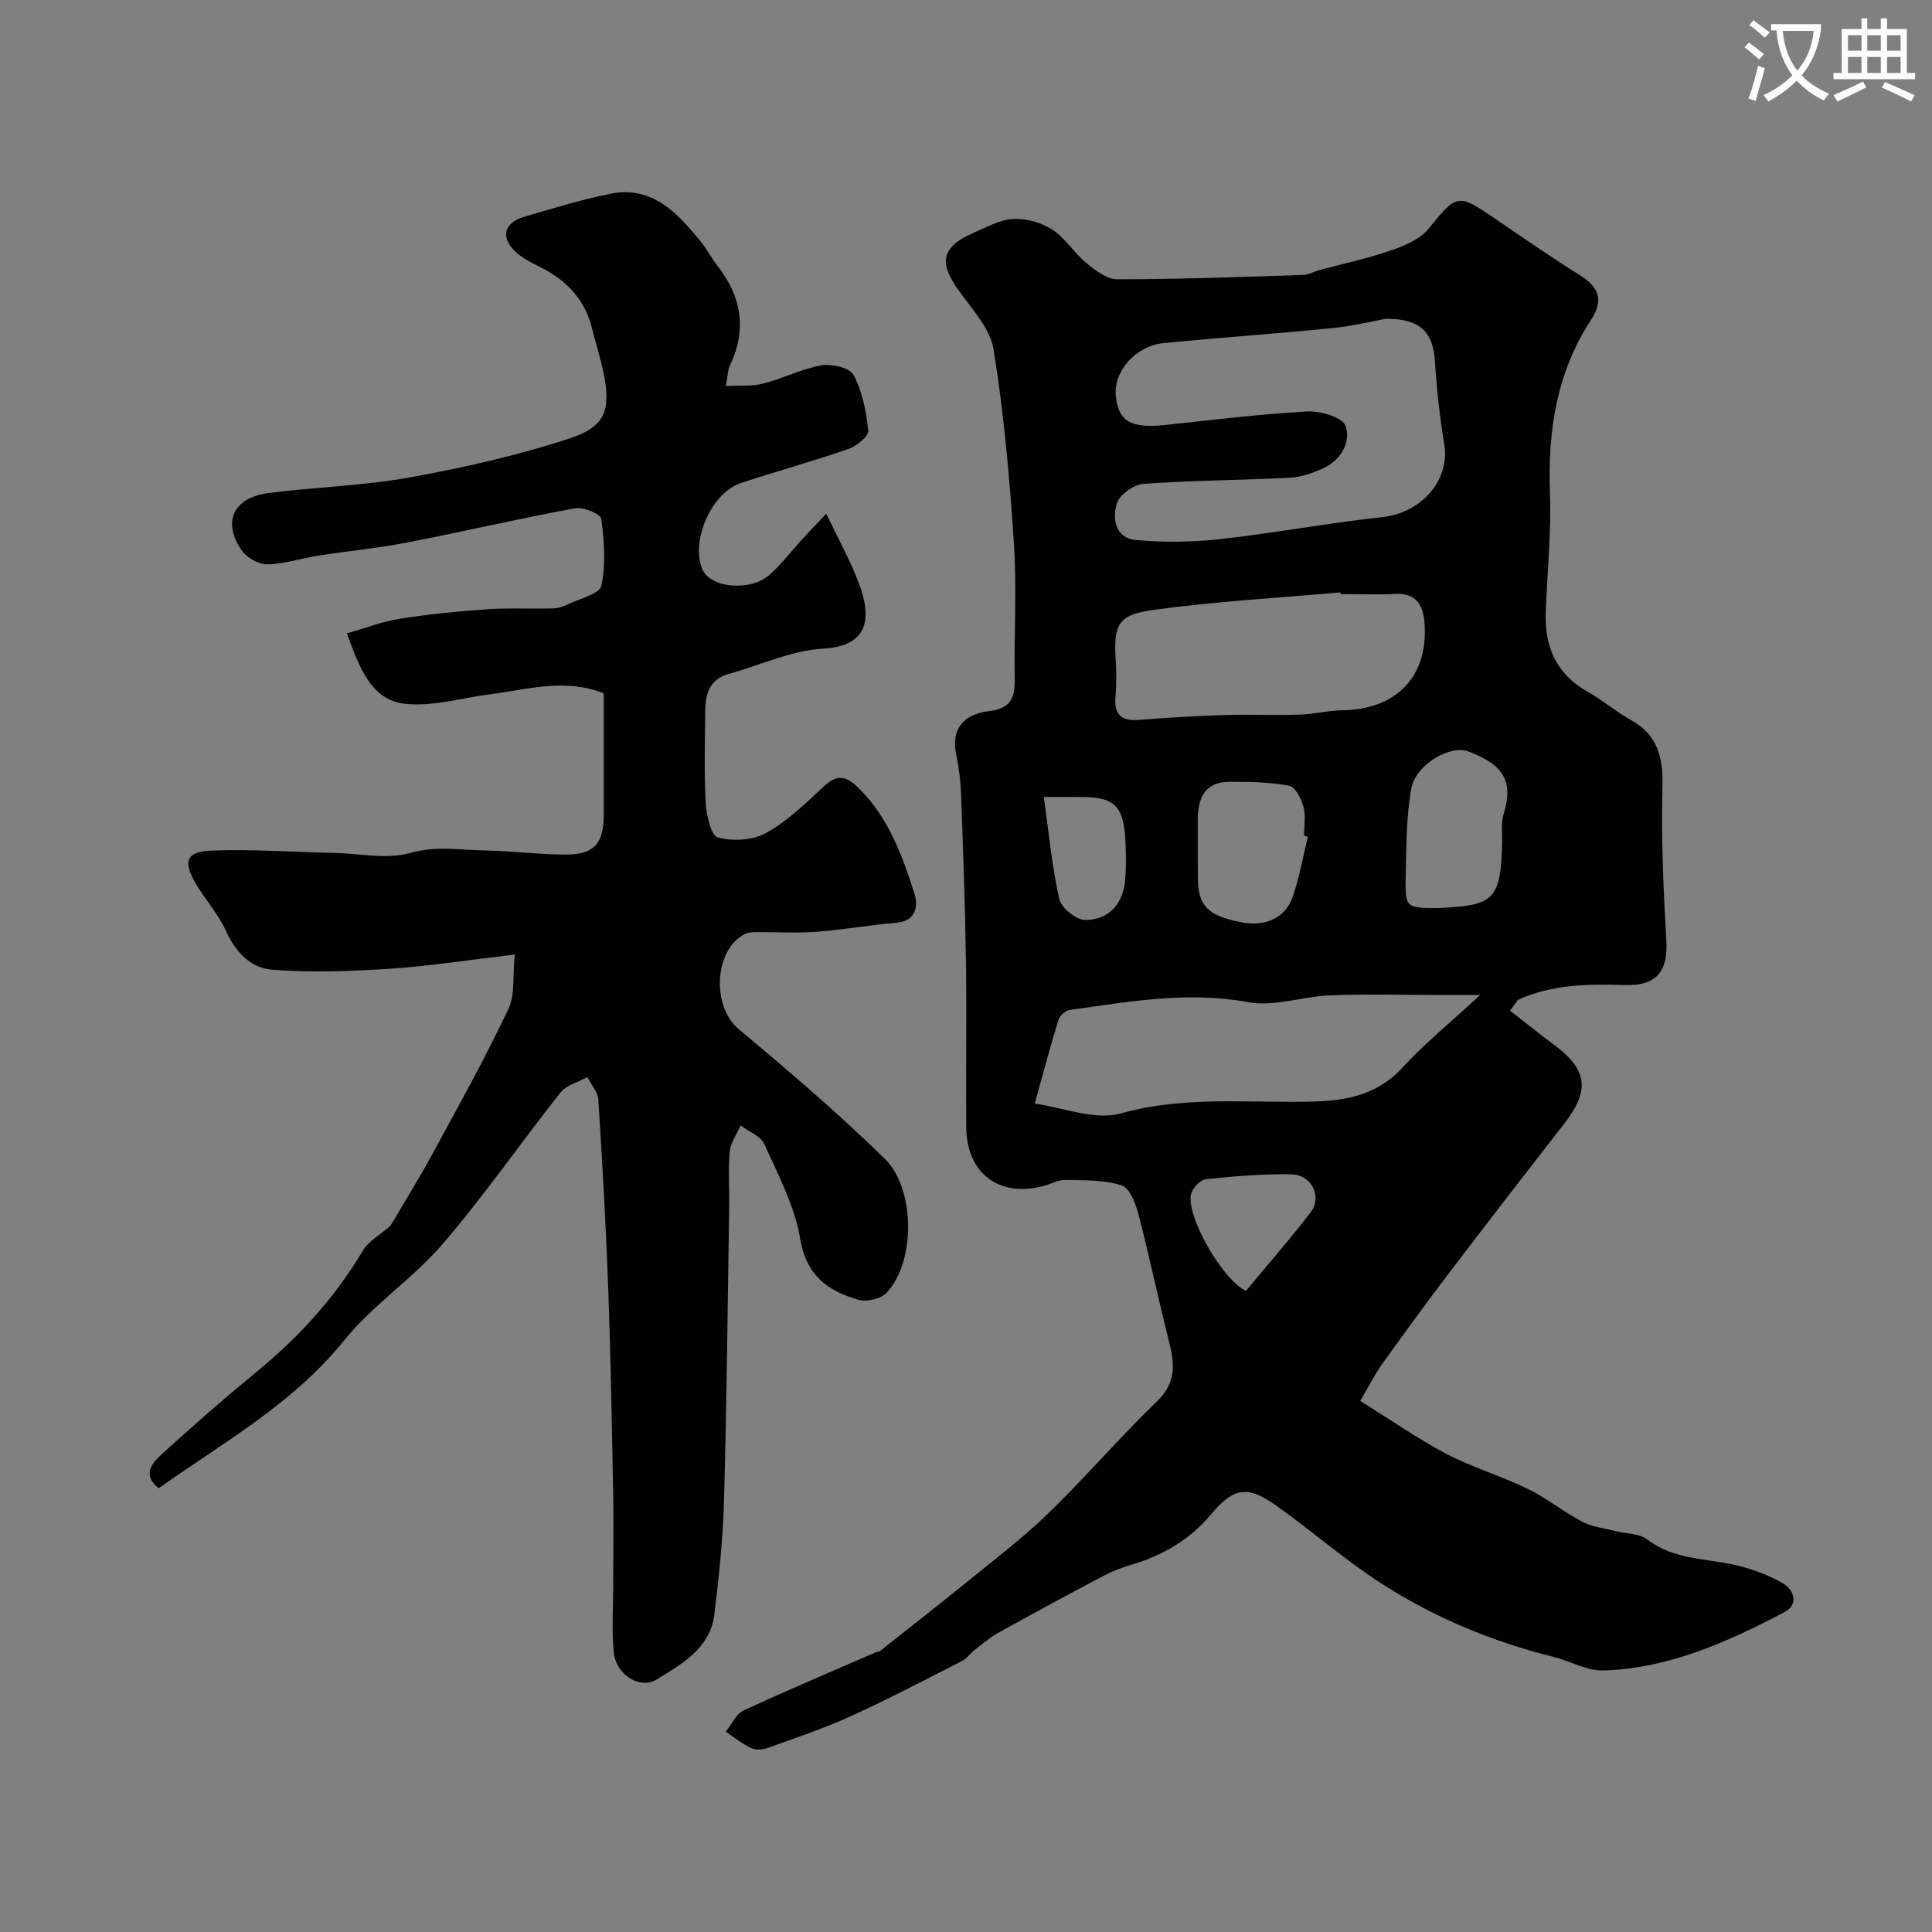<svg enable-background="new 0 0 400 400" viewBox="0 0 400 400" xmlns="http://www.w3.org/2000/svg"><rect x="0" y="0" width="400" height="400" fill="#808080" stroke="none"/><path d="m362.1 8.8c1.1.8 2.1 1.6 3.1 2.4l-1 1.1c-1.3-1.1-2.3-2-3-2.5zm1.9 4.8c.5.2.9.4 1.4.5-.6 2.3-1.3 4.5-1.9 6.8l-1.5-.5c.8-2.1 1.4-4.3 2-6.8zm-1-9.4c1.3.9 2.4 1.8 3.4 2.5l-1 1.1c-1.4-1.2-2.4-2.1-3.2-2.6zm3.7 2.2v-1.4h10.3v1.2c-.5 3.6-1.8 6.8-4 9.4 1.5 1.6 3.4 2.8 5.7 3.8-.3.4-.7.8-1.1 1.4-2.3-1.1-4.1-2.5-5.6-4.1-1.6 1.6-3.6 3.1-5.9 4.3-.3-.5-.7-.9-1-1.3 2.4-1.1 4.4-2.5 6-4.1-1.9-2.5-3-5.6-3.3-9.3h-1.1zm8.8 0h-6.4c.3 3.3 1.3 6 3 8.2 2-2.2 3.1-5.1 3.4-8.2z" fill="#fbfcfa"/><path d="m385.3 3.8h1.3v2.2h2.8v-2.2h1.3v2.2h4.1v9.1h1.7v1.3h-16.9v-1.3h1.7v-9.1h4.1v-2.2zm.4 13.1.7 1.2c-1.8.9-3.8 1.9-6 2.9-.2-.4-.5-.8-.8-1.3 2.3-1 4.3-1.9 6.1-2.8zm-3.1-6.4h2.8v-3.2h-2.8zm0 4.6h2.8v-3.3h-2.8zm4-4.6h2.8v-3.2h-2.8zm0 4.6h2.8v-3.3h-2.8zm3.7 1.9c2.1.9 4.1 1.8 6.1 2.7l-.7 1.3c-2.2-1.1-4.2-2-6.1-2.9zm3.2-9.7h-2.8v3.2h2.8zm-2.8 7.8h2.8v-3.3h-2.8z" fill="#fbfcfa"/><g fill="#010102"><path d="m312.63 209.25c3.06 2.37 6.07 4.8 9.18 7.11 6.93 5.17 7.4 9.42 1.97 16.39-7.95 10.19-15.86 20.42-23.69 30.71-4.75 6.24-9.37 12.58-13.93 18.95-1.56 2.19-2.77 4.63-4.54 7.63 6.16 3.83 11.77 7.77 17.79 10.94 5.41 2.84 11.38 4.59 16.89 7.27 3.93 1.91 7.4 4.77 11.28 6.8 2.08 1.09 4.6 1.36 6.93 1.96 2.19.56 4.88.45 6.52 1.71 5.58 4.28 12.29 3.88 18.56 5.38 3.28.78 6.57 2 9.48 3.67 2.49 1.44 3.33 4.47.36 6.02-11.75 6.15-23.86 11.63-37.4 12.06-3.45.11-6.94-1.95-10.46-2.83-12.64-3.14-24.56-8.11-35.47-15.11-7.68-4.93-14.58-11.04-22.05-16.32-6.07-4.29-8.86-3.37-13.48 2.12-4.26 5.06-9.9 8.38-16.33 10.25-1.98.58-3.94 1.34-5.76 2.3-7.3 3.85-14.56 7.77-21.77 11.77-1.76.98-3.32 2.34-4.92 3.58-.91.7-1.6 1.77-2.59 2.27-7.65 3.89-15.25 7.89-23.05 11.44-5.58 2.54-11.44 4.5-17.22 6.58-1.04.37-2.49.45-3.44 0-1.86-.88-3.5-2.22-5.24-3.37 1.22-1.5 2.13-3.65 3.71-4.39 9.11-4.24 18.38-8.14 27.6-12.15.14-.06.38.04.49-.05 6.03-4.77 12.1-9.5 18.07-14.35 5.72-4.66 11.63-9.14 16.91-14.26 7.73-7.49 14.75-15.71 22.5-23.18 3.95-3.81 3.71-7.64 2.54-12.24-2.23-8.8-4.07-17.7-6.36-26.49-.58-2.23-1.83-5.47-3.49-6-3.64-1.16-7.74-1.05-11.65-1.12-1.55-.03-3.1.89-4.67 1.29-9.09 2.36-15.77-2.71-15.85-12.19-.1-11.5.11-23-.06-34.5-.17-11.44-.59-22.87-1-34.3-.1-2.78-.43-5.58-1-8.3-1.23-5.76 1.95-8.51 6.83-9.08 4.53-.53 5.32-2.82 5.26-6.66-.14-9.35.45-18.74-.16-28.06-.88-13.42-2.07-26.88-4.21-40.14-.71-4.42-4.56-8.44-7.34-12.4-3.35-4.77-4.34-8.49 3.12-11.72 2.68-1.16 5.43-2.74 8.22-2.9 2.69-.15 5.85.71 8.12 2.17 2.72 1.76 4.54 4.85 7.09 6.95 1.85 1.52 4.26 3.36 6.42 3.36 12.77 0 25.54-.48 38.3-.89 1.25-.04 2.47-.73 3.72-1.06 4.84-1.31 9.76-2.35 14.49-3.98 2.83-.98 6.09-2.28 7.87-4.48 5.81-7.17 6.08-7.42 13.42-2.41 5.92 4.04 11.82 8.13 17.89 11.93 3.98 2.49 5.09 5.15 2.36 9.32-7.11 10.88-8.96 22.97-8.49 35.78.3 8.24-.58 16.53-.87 24.8-.25 7.11 2.2 12.75 8.67 16.39 3.12 1.76 5.89 4.14 9.01 5.88 5.56 3.11 6.63 7.75 6.48 13.81-.27 10.57.19 21.19.81 31.76.38 6.36-1.96 9.49-8.62 9.28-7.6-.25-15.08-.16-22.12 3.07-.56.74-1.09 1.48-1.63 2.23zm-25.68-143.25c-2.83.5-6.98 1.52-11.19 1.94-11.61 1.15-23.25 1.96-34.86 3.1-5.81.57-10.4 5.89-9.88 10.97.53 5.22 3.16 6.72 10.08 5.99 9.84-1.05 19.68-2.26 29.56-2.81 2.7-.15 7.28 1.2 7.91 2.96 1.2 3.38-.92 7.07-4.58 8.78-2.16 1.01-4.59 1.86-6.93 1.98-10.09.52-20.2.54-30.27 1.26-2 .14-4.92 2.17-5.52 3.97-1.05 3.14-.38 7.25 3.84 7.65 5.77.55 11.7.47 17.47-.17 11.2-1.24 22.31-3.33 33.52-4.54 8.22-.88 14.18-7.65 12.91-15.21-.95-5.64-1.56-11.37-1.92-17.08-.4-5.99-2.95-8.81-10.14-8.79zm19.5 140c-3.95 0-6.21 0-8.48 0-7.51 0-15.04-.22-22.54.07-5.69.22-11.6 2.41-16.98 1.42-12.59-2.32-24.73-.1-36.99 1.62-.88.12-2.06 1.2-2.33 2.07-1.66 5.39-3.1 10.85-4.9 17.31 5.82.79 12.41 3.54 17.81 2.03 11.82-3.31 23.6-2.39 35.4-2.4 8.54-.01 16.54-.14 22.97-7.12 4.71-5.1 10.14-9.53 16.04-15zm-28.91-83c-.01-.12-.02-.23-.03-.35-12.75 1.13-25.56 1.84-38.23 3.56-7.18.98-8.8 2.38-8.31 10.02.17 2.65.21 5.34-.02 7.98-.33 3.74 1.17 5.13 4.87 4.83 5.91-.47 11.84-.82 17.77-1 5.18-.16 10.37.08 15.55-.08 2.93-.09 5.85-.87 8.78-.91 11.34-.14 18-7.18 16.98-18.46-.3-3.27-1.79-5.84-5.9-5.63-3.8.2-7.63.04-11.46.04zm20.13 65c11.36-.52 13.08-1.35 13.33-13.5.04-1.99-.27-4.11.3-5.94 2.32-7.39-.68-10.43-7.24-12.96-3.84-1.48-10.99 2.73-11.87 7.68-1.04 5.81-1 11.83-1.15 17.77-.17 6.95-.03 6.95 6.63 6.95zm-26.89-14.77c-.26-.07-.53-.14-.79-.2 0-1.99.39-4.09-.12-5.94-.46-1.68-1.69-4.18-2.94-4.41-4.04-.76-8.24-.82-12.38-.82-5.15.01-6.57 3.42-6.56 7.89.01 4-.02 8 .01 12.01.04 5.8 2.04 7.82 9.02 9.19 5.07.99 9.22-.95 10.73-5.55 1.3-3.97 2.04-8.11 3.03-12.17zm-12.83 94.04c4.42-5.33 9.13-10.68 13.43-16.32 2.43-3.19.16-7.74-4.02-7.82-5.9-.11-11.83.39-17.7 1.02-1.17.13-2.82 1.89-3.08 3.14-.95 4.51 6.29 17.43 11.37 19.98zm-41.84-102.27c1.08 7.67 1.7 14.52 3.21 21.16.42 1.83 3.5 4.31 5.36 4.31 5-.01 7.91-3.41 8.29-8.46.21-2.83.18-5.71 0-8.54-.44-6.68-2.42-8.46-9.04-8.46-2.13-.01-4.26-.01-7.82-.01z"/><path d="m106.57 197.63c-9.62 1.13-17.73 2.41-25.9 2.94-8.14.53-16.36.83-24.46.18-4.18-.33-7.42-3.55-9.36-7.88-1.58-3.53-4.31-6.53-6.3-9.9-2.72-4.6-2.03-6.66 3.19-6.86 8.46-.33 16.96.29 25.45.48 5.3.12 10.94 1.38 15.83-.01 5.36-1.52 10.32-.59 15.43-.5 5.6.09 11.2.85 16.8.85 5.78-.01 7.75-2.36 7.75-8.2 0-8.32 0-16.64 0-25.18-7.9-3.18-15.59-.84-23.28.15-5.99.77-12.11 2.66-17.93 2-6.92-.79-9.33-7.33-11.97-14.57 3.81-1.08 7.37-2.46 11.06-3.04 5.97-.94 12-1.53 18.03-1.95 4.5-.31 9.03-.05 13.55-.17 1.1-.03 2.25-.42 3.25-.9 2.41-1.16 6.45-2.12 6.8-3.79.93-4.45.6-9.28-.02-13.85-.14-1.01-3.72-2.52-5.42-2.2-11.65 2.15-23.2 4.85-34.83 7.1-6.09 1.18-12.28 1.76-18.41 2.72-3.48.54-6.92 1.72-10.39 1.79-1.78.04-4.21-1.27-5.28-2.75-4.23-5.81-1.94-11.04 5.3-11.99 9.76-1.27 19.68-1.51 29.34-3.25 11.14-2.01 22.29-4.53 33.03-8.04 7.63-2.49 8.69-5.97 7.1-13.76-.62-3.02-1.6-5.97-2.33-8.98-1.51-6.2-5.48-10.21-11.06-12.93-1.74-.85-3.56-1.8-4.93-3.13-3.01-2.93-2.21-5.91 1.89-7.12 5.92-1.73 11.83-3.57 17.87-4.77 8.62-1.73 13.78 3.88 18.59 9.74 1.34 1.63 2.32 3.55 3.62 5.22 4.96 6.36 6.08 13.14 2.56 20.56-.46.96-.45 2.14-.86 4.28 2.77-.15 5.35.1 7.72-.5 4.08-1.04 7.96-3.06 12.07-3.78 2.13-.37 5.89.51 6.66 1.99 1.81 3.48 2.65 7.62 3.02 11.58.11 1.15-2.45 3.17-4.15 3.76-7.36 2.55-14.88 4.62-22.28 7.06-6.06 2.01-10.41 12.11-7.89 17.87 1.69 3.86 9.92 4.64 13.95 1.06 2.45-2.17 4.45-4.85 6.68-7.28 1.53-1.67 3.11-3.3 5.01-5.32 2.43 5.1 4.86 9.47 6.64 14.09 3.21 8.3 1.48 13.35-7.24 13.84-6.63.37-13.1 3.44-19.65 5.26-3.88 1.08-4.76 4.06-4.8 7.5-.07 6.36-.26 12.74.09 19.08.14 2.57 1.07 6.84 2.51 7.24 3.05.85 7.19.63 9.93-.89 4.38-2.41 8.16-6.05 11.85-9.52 2.61-2.46 4.46-2.6 7.11-.05 6.38 6.15 9.28 14.14 11.85 22.2.7 2.2.45 5.57-3.69 5.92-5.54.47-11.03 1.47-16.57 1.88-4.16.31-8.36.04-12.55.08-.81.01-1.71.05-2.4.41-6.38 3.38-6.76 15.04-1.25 19.64 10.37 8.66 20.67 17.47 30.32 26.91 6.16 6.03 6.51 21.08.34 27.7-1.18 1.27-4.13 1.96-5.84 1.46-6.29-1.82-10.78-5-12.05-12.63-1.13-6.76-4.53-13.2-7.4-19.56-.76-1.7-3.23-2.63-4.92-3.91-.79 1.8-2.09 3.54-2.26 5.4-.36 3.8-.06 7.66-.12 11.49-.32 20.27-.51 40.54-1.07 60.79-.22 7.87-1.04 15.74-2 23.56-.86 7.02-6.77 10.28-11.95 13.47-3.53 2.18-8.44-1.1-8.87-5.57-.45-4.65-.12-9.37-.12-14.06 0-6.33.11-12.67-.01-19-.27-14.1-.51-28.2-1.02-42.3-.48-13.04-1.22-26.08-2.05-39.1-.1-1.6-1.49-3.13-2.29-4.68-1.88 1.04-4.32 1.65-5.56 3.2-8.2 10.35-15.73 21.27-24.32 31.27-6.21 7.23-14.54 12.69-20.5 20.08-10.58 13.11-24.91 21.04-38.36 30.56-3.54-2.81-1.28-5.28.59-6.99 6.43-5.89 13.01-11.62 19.75-17.16 8.69-7.14 16.13-15.27 21.9-24.98 1.23-2.07 3.7-3.4 5.75-5.21 2.74-4.66 5.88-9.7 8.71-14.9 5.37-9.87 10.84-19.71 15.66-29.86 1.47-3 .91-6.99 1.36-11.39z"/></g></svg>